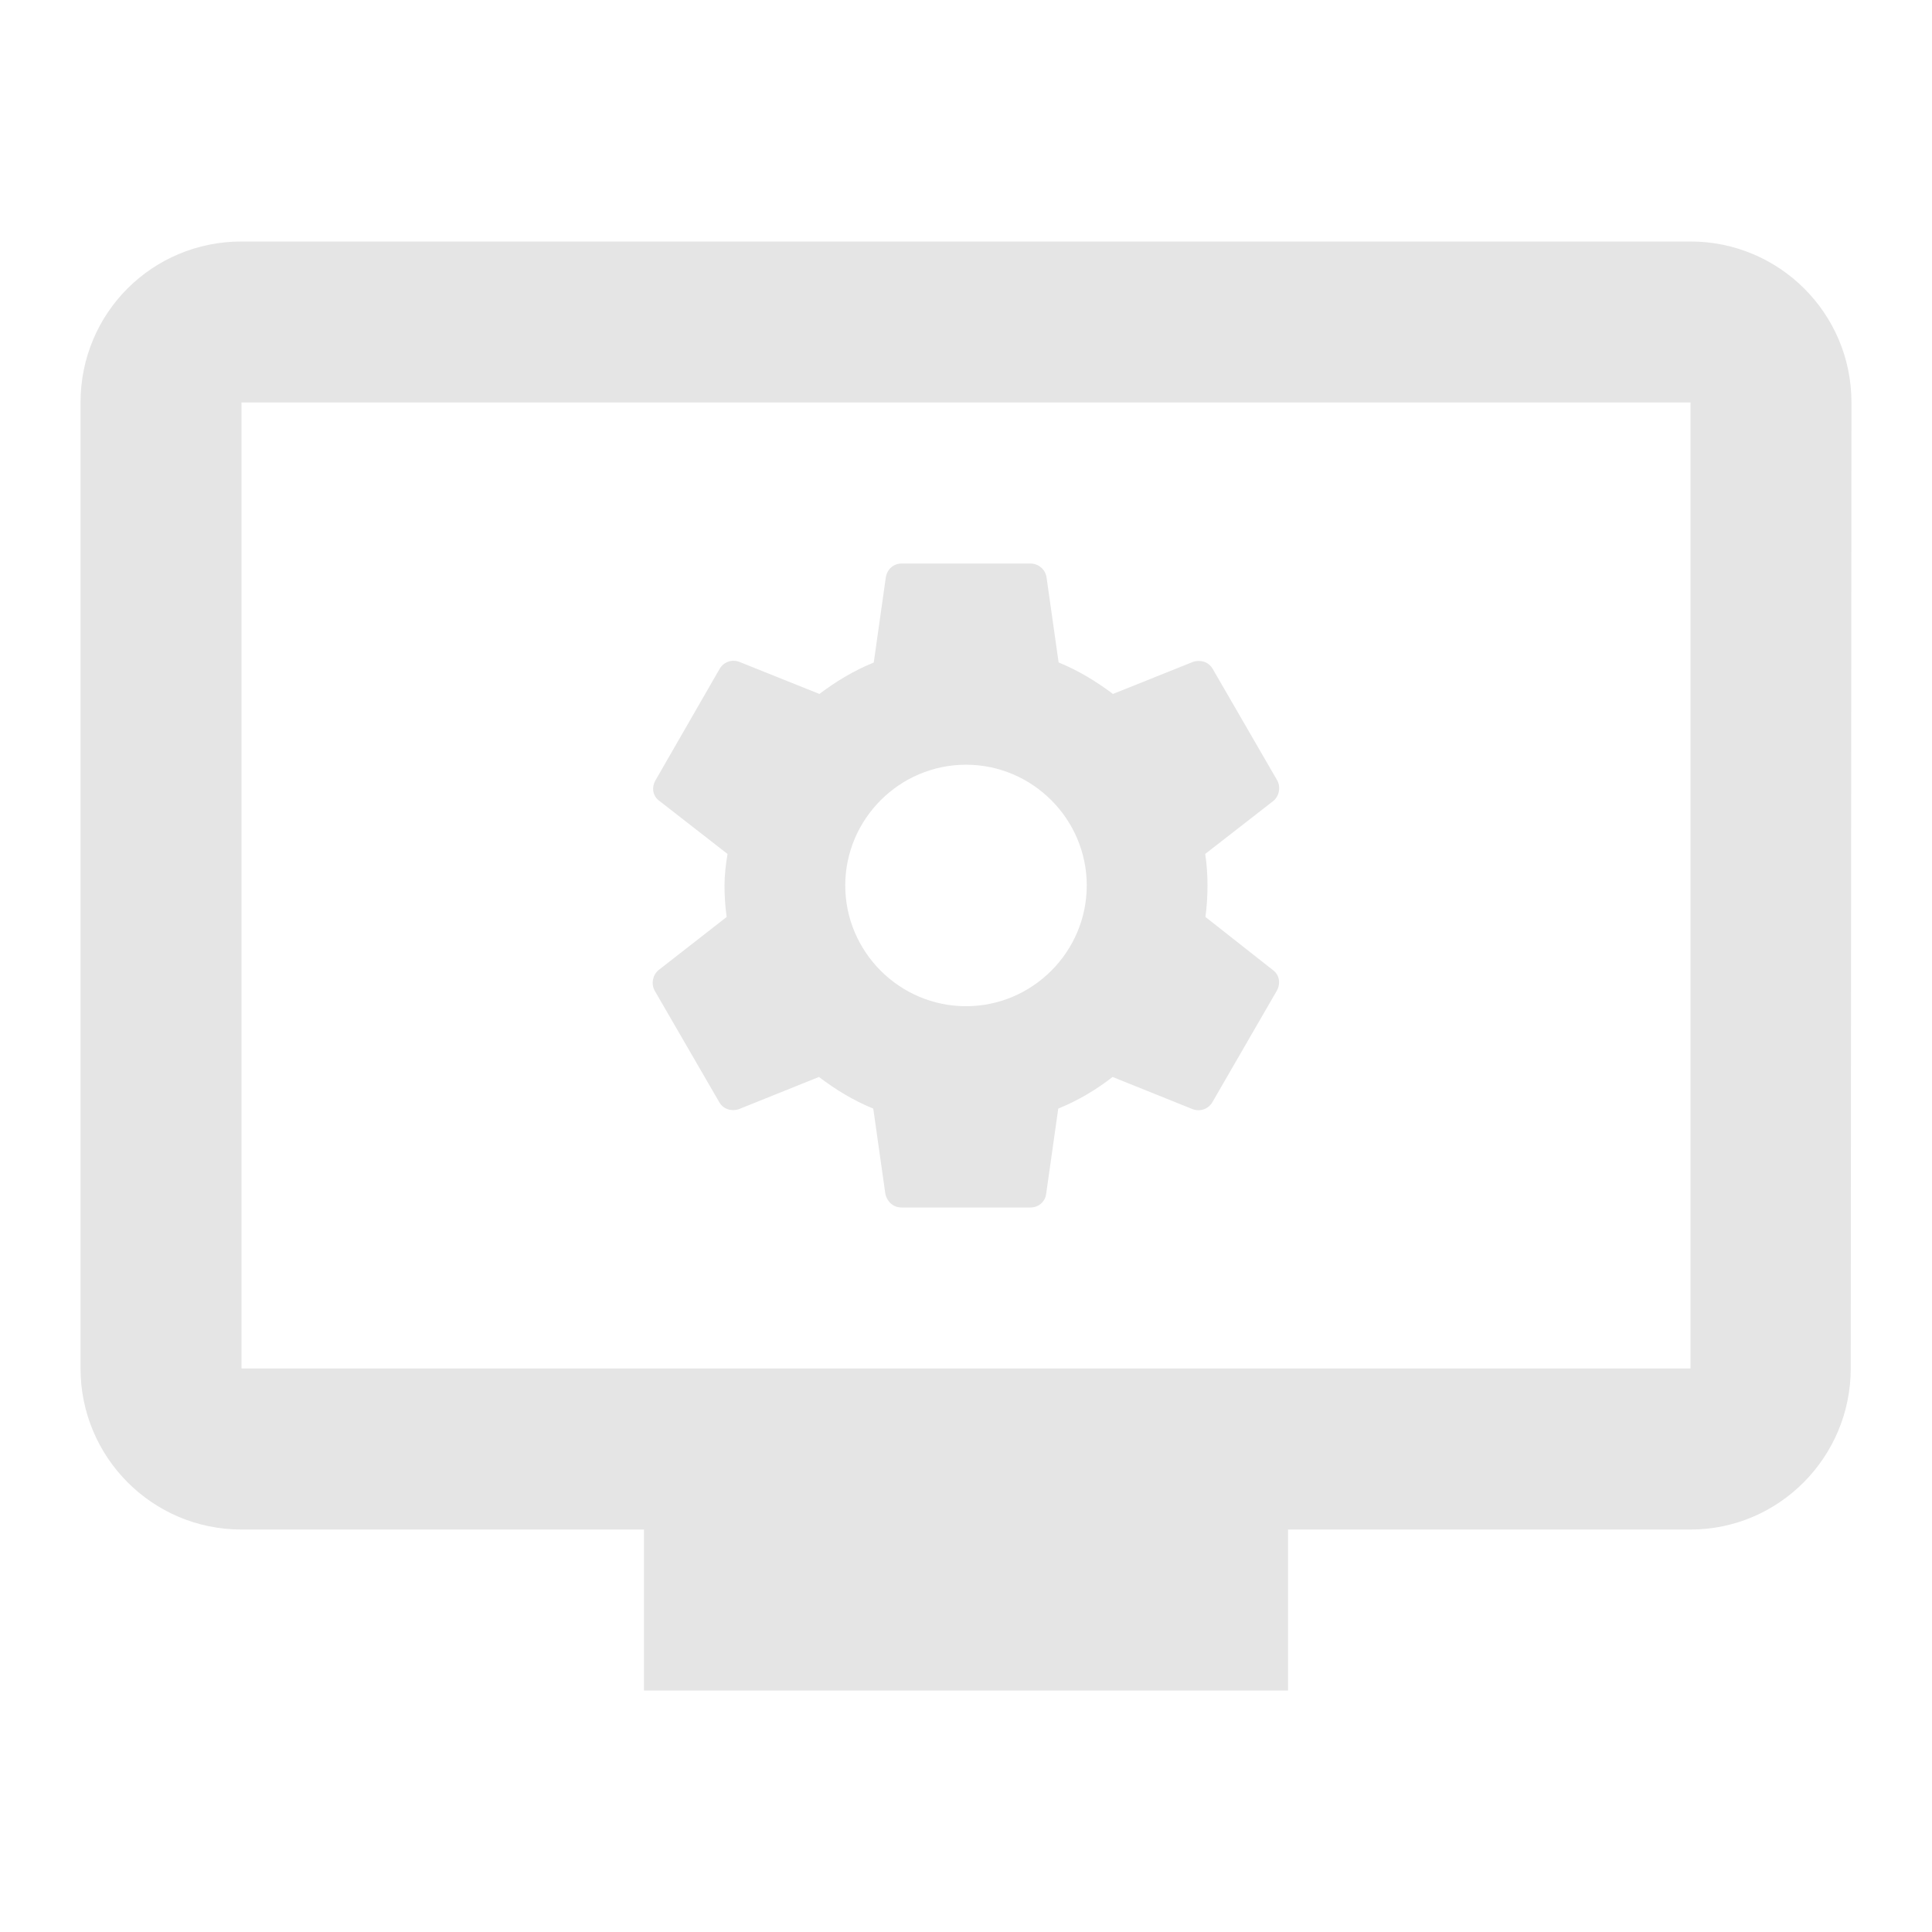 <svg xmlns="http://www.w3.org/2000/svg" width="16" height="16" viewBox="0 0 16 16">
    <g fill="none" fill-rule="evenodd">
        <path fill="#E5E5E5" d="M14 2c.733 0 1.333.593 1.333 1.333l-.006 8c0 .734-.594 1.334-1.327 1.334h-3.333V14H5.333v-1.333H2c-.74 0-1.333-.6-1.333-1.334v-8C.667 2.593 1.26 2 2 2zm0 1.333H2v8h12v-8zM8.533 4.667c.067 0 .123.047.134.114l.1.705c.164.067.31.156.45.261l.664-.266c.06-.02.13 0 .163.06l.534.923c.03.055.016.13-.034.17l-.563.438c.013.084.019.172.019.261 0 .092-.006.178-.017.261l.559.44c.052.038.066.108.033.169l-.533.922c-.034.061-.103.083-.164.061l-.664-.267c-.136.106-.286.195-.45.262l-.1.705c-.008.067-.064.114-.13.114H7.466c-.067 0-.12-.047-.134-.114l-.1-.705c-.164-.067-.31-.156-.45-.262l-.664.267c-.06.02-.13 0-.163-.061l-.534-.922c-.03-.056-.016-.13.034-.17l.563-.439C6.006 7.511 6 7.42 6 7.334c0-.087.011-.178.025-.262l-.564-.439c-.055-.039-.067-.11-.033-.17l.53-.921c.034-.061.103-.084.164-.061l.664.266c.136-.103.286-.194.45-.26l.1-.706c.011-.067.064-.114.13-.114zM8 6.333c-.55 0-1 .45-1 1s.45 1 1 1 1-.45 1-1-.45-1-1-1z"/>
        <path d="M0 0L16 0 16 16 0 16z"/>
    </g>
</svg>
